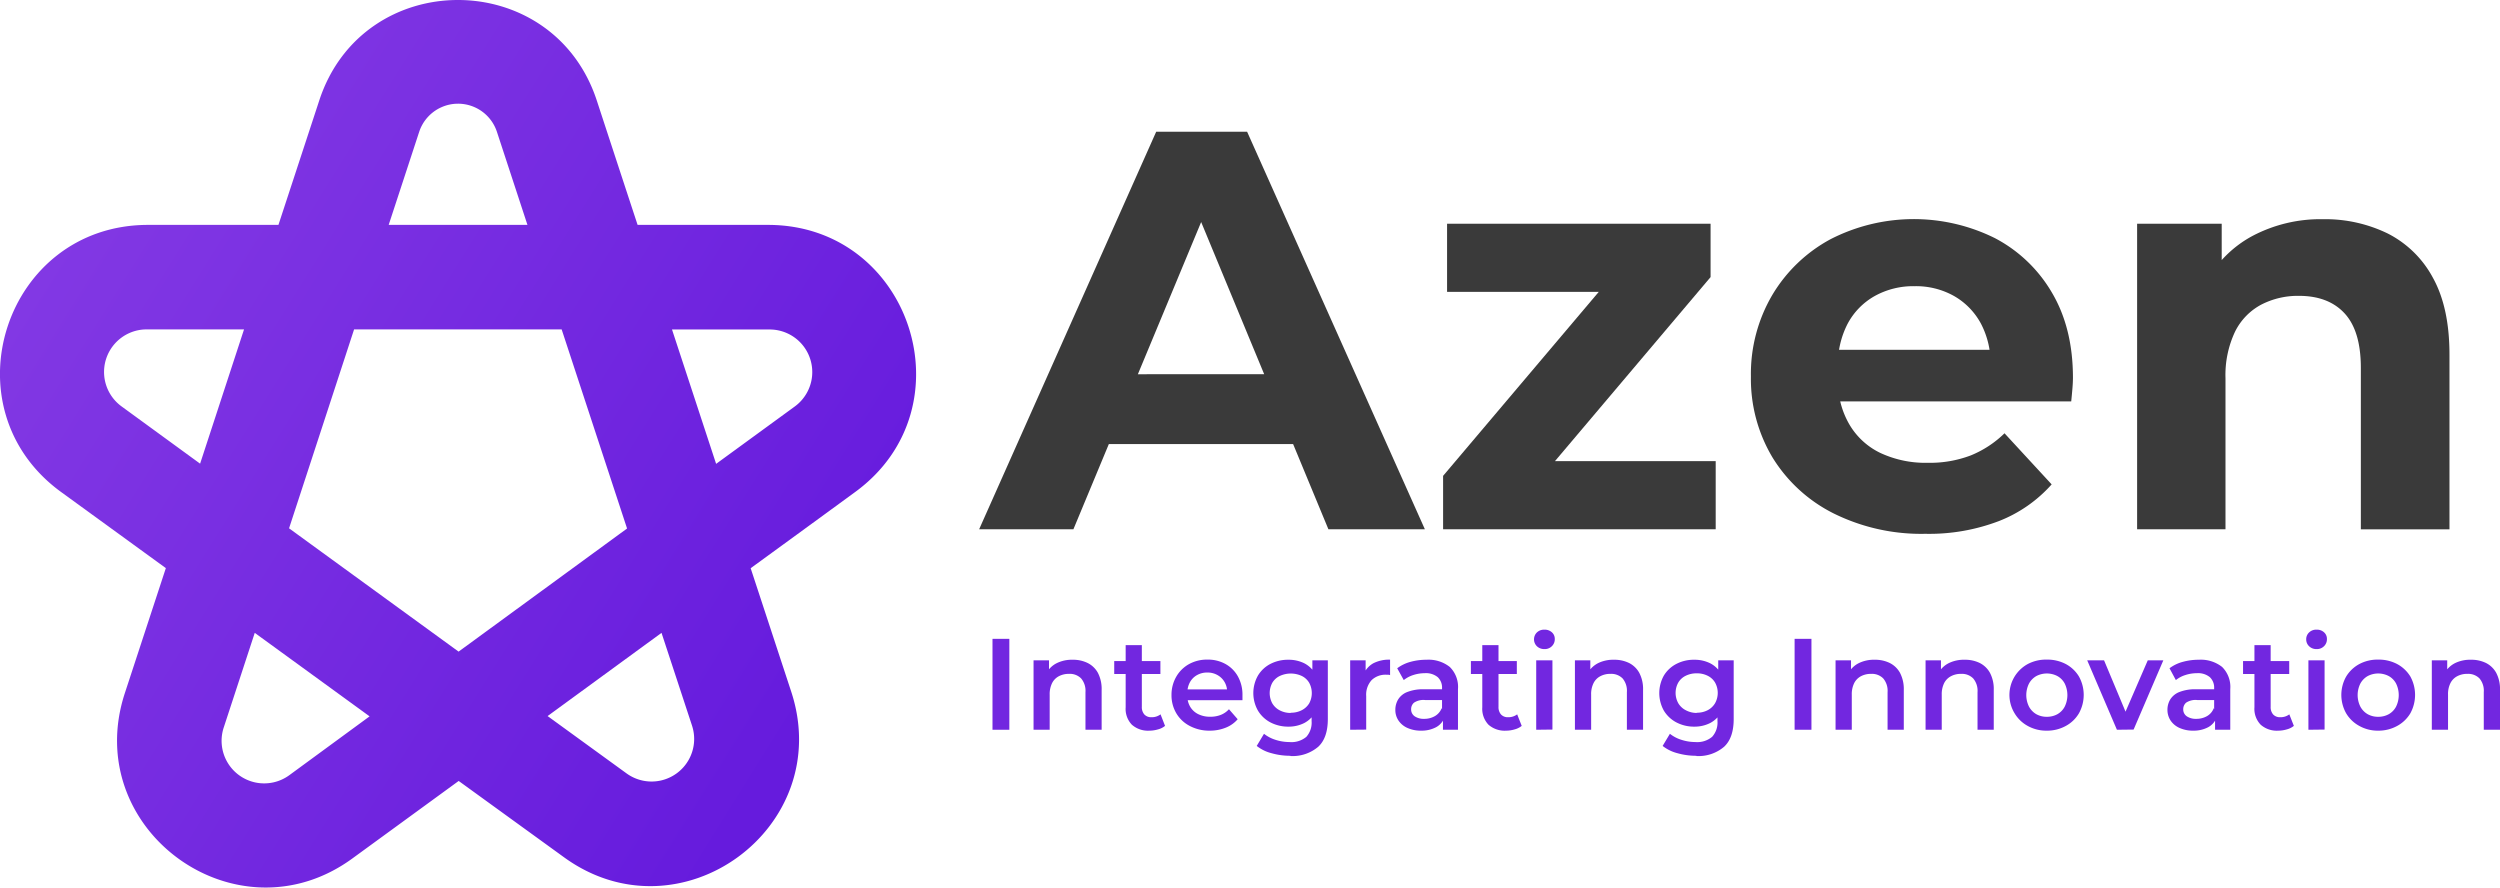 <svg xmlns="http://www.w3.org/2000/svg" xmlns:xlink="http://www.w3.org/1999/xlink" viewBox="0 0 522.47 185.48"><defs><style>.cls-1{fill:url(#linear-gradient);}.cls-2{fill:#7227e0;}.cls-3{fill:#3a3a3a;}</style><linearGradient id="linear-gradient" x1="5.58" y1="48.99" x2="167.98" y2="150.23" gradientUnits="userSpaceOnUse"><stop offset="0" stop-color="#8339e4"/><stop offset="1" stop-color="#661bdd"/></linearGradient></defs><g id="Layer_2" data-name="Layer 2"><g id="Layer_1-2" data-name="Layer 1"><path class="cls-1" d="M160.5,47H133.25c-2.06-6.26-5.07-15.43-8.53-26-9.2-28-48.83-28-58,0L58.19,47H30.94C1,47-11.41,85.26,12.79,102.84l21.87,15.89-8.56,26.1c-9.35,28.5,23.31,52.25,47.54,34.58l22.22-16.2,22,15.94c24.24,17.62,56.85-6.15,47.49-34.62l-8.47-25.78c5.28-3.84,13-9.46,21.86-15.94C202.85,85.2,190.39,47,160.5,47ZM103.84,27.52,110.23,47h-29l6.38-19.46A8.55,8.55,0,0,1,103.84,27.52ZM30.59,68.84H51L41.82,96.9l-16.46-12A8.9,8.9,0,0,1,30.59,68.84ZM46.77,152l6.47-19.74,24,17.45L60.47,162A8.9,8.9,0,0,1,46.77,152Zm49.07-15.82L60.41,110.41,74,68.84h43.38l13.67,41.61Zm18.6,13.47,23.81-17.39,6.37,19.37a8.9,8.9,0,0,1-13.68,10Zm35.22-52.71-9.22-28.08h20.41a8.9,8.9,0,0,1,5.25,16.09Z"/><path class="cls-2" d="M207.42,152.51v-19h3.52v19Z"/><path class="cls-2" d="M224.19,137.88a6.89,6.89,0,0,1,3.1.67,5,5,0,0,1,2.16,2.07,7.34,7.34,0,0,1,.78,3.59v8.3h-3.38v-7.86a4,4,0,0,0-.91-2.87,3.32,3.32,0,0,0-2.53-.95,4.42,4.42,0,0,0-2.12.49,3.32,3.32,0,0,0-1.42,1.45,5.23,5.23,0,0,0-.5,2.42v7.32H216V138h3.23v3.9l-.57-1.19a5.11,5.11,0,0,1,2.21-2.13A7.15,7.15,0,0,1,224.19,137.88Z"/><path class="cls-2" d="M232.86,140.86v-2.71h9.65v2.71Zm7.37,11.84a5.09,5.09,0,0,1-3.68-1.24,4.76,4.76,0,0,1-1.3-3.64v-13h3.38v12.9a2.29,2.29,0,0,0,.53,1.6,1.92,1.92,0,0,0,1.48.57,3,3,0,0,0,1.9-.6l.94,2.41a3.78,3.78,0,0,1-1.46.73A6.29,6.29,0,0,1,240.23,152.7Z"/><path class="cls-2" d="M252.83,152.7a8.7,8.7,0,0,1-4.21-1,7,7,0,0,1-2.79-2.64,7.37,7.37,0,0,1-1-3.82,7.54,7.54,0,0,1,1-3.83,7,7,0,0,1,2.66-2.62,7.74,7.74,0,0,1,3.86-.94,7.51,7.51,0,0,1,3.76.92,6.63,6.63,0,0,1,2.6,2.6,7.83,7.83,0,0,1,.95,3.95c0,.15,0,.31,0,.49s0,.35,0,.52H247.52v-2.25h10.27l-1.33.7a4.13,4.13,0,0,0-.51-2.19,3.92,3.92,0,0,0-1.48-1.49,4.22,4.22,0,0,0-2.15-.55,4.28,4.28,0,0,0-2.18.55,3.79,3.79,0,0,0-1.47,1.5,4.63,4.63,0,0,0-.53,2.26v.54a4.42,4.42,0,0,0,.6,2.31,4,4,0,0,0,1.68,1.54,5.5,5.5,0,0,0,2.49.54,5.87,5.87,0,0,0,2.2-.38,4.6,4.6,0,0,0,1.73-1.19l1.82,2.09a6.39,6.39,0,0,1-2.46,1.75A8.85,8.85,0,0,1,252.83,152.7Z"/><path class="cls-2" d="M269.25,151.86a8,8,0,0,1-3.73-.88,6.68,6.68,0,0,1-2.62-2.46,7.43,7.43,0,0,1,0-7.34,6.56,6.56,0,0,1,2.62-2.44,8,8,0,0,1,3.73-.86,7.29,7.29,0,0,1,3.31.73,5.49,5.49,0,0,1,2.34,2.27,9.37,9.37,0,0,1,0,7.93,5.63,5.63,0,0,1-2.34,2.3A7.17,7.17,0,0,1,269.25,151.86Zm.43,6.09a14.29,14.29,0,0,1-3.91-.53,8.26,8.26,0,0,1-3.13-1.53l1.52-2.54a7.4,7.4,0,0,0,2.39,1.26,9.61,9.61,0,0,0,2.94.47A4.83,4.83,0,0,0,273,154a4.44,4.44,0,0,0,1.11-3.29v-2.57l.27-3.28-.11-3.28V138h3.23v12.27q0,3.93-2,5.79A8.28,8.28,0,0,1,269.68,158Zm.08-9a4.85,4.85,0,0,0,2.28-.52A3.88,3.88,0,0,0,273.6,147a4.5,4.5,0,0,0,0-4.31,3.66,3.66,0,0,0-1.56-1.43,5.45,5.45,0,0,0-4.56,0,3.66,3.66,0,0,0-1.58,1.43,4.5,4.5,0,0,0,0,4.31,3.87,3.87,0,0,0,1.58,1.47A4.88,4.88,0,0,0,269.76,149Z"/><path class="cls-2" d="M282.17,152.51V138h3.23v4l-.38-1.16a4.57,4.57,0,0,1,2-2.23,7.3,7.3,0,0,1,3.49-.75v3.22a2.2,2.2,0,0,0-.41-.07h-.38a4.16,4.16,0,0,0-3.06,1.12,4.52,4.52,0,0,0-1.14,3.35v7Z"/><path class="cls-2" d="M297,152.7a6.79,6.79,0,0,1-2.84-.56,4.37,4.37,0,0,1-1.88-1.54,3.89,3.89,0,0,1-.67-2.24,4.18,4.18,0,0,1,.59-2.19,3.88,3.88,0,0,1,1.91-1.55,9,9,0,0,1,3.52-.57h4.2v2.25h-4a3.54,3.54,0,0,0-2.33.56,1.77,1.77,0,0,0-.59,1.36,1.72,1.72,0,0,0,.73,1.47,3.35,3.35,0,0,0,2,.54,4.38,4.38,0,0,0,2.23-.57,3.25,3.25,0,0,0,1.43-1.68l.57,2a3.79,3.79,0,0,1-1.75,2A6.46,6.46,0,0,1,297,152.7Zm4.56-.19v-2.93l-.19-.62v-5.12a3,3,0,0,0-.9-2.32,3.87,3.87,0,0,0-2.71-.83,7.81,7.81,0,0,0-2.39.38,6.14,6.14,0,0,0-2,1.06L292,139.66a8.12,8.12,0,0,1,2.77-1.34,12.42,12.42,0,0,1,3.35-.44,7.14,7.14,0,0,1,4.86,1.5,5.83,5.83,0,0,1,1.72,4.64v8.49Z"/><path class="cls-2" d="M307.4,140.86v-2.71H317v2.71Zm7.37,11.84a5.13,5.13,0,0,1-3.69-1.24,4.8,4.8,0,0,1-1.3-3.64v-13h3.39v12.9a2.29,2.29,0,0,0,.53,1.6,1.91,1.91,0,0,0,1.48.57,3,3,0,0,0,1.89-.6l.95,2.41a3.93,3.93,0,0,1-1.46.73A6.34,6.34,0,0,1,314.77,152.7Z"/><path class="cls-2" d="M322.76,135.65a2.18,2.18,0,0,1-1.56-.59,2,2,0,0,1-.61-1.44,2,2,0,0,1,.61-1.45,2.17,2.17,0,0,1,1.56-.58,2.24,2.24,0,0,1,1.56.55,1.81,1.81,0,0,1,.61,1.4,2,2,0,0,1-.6,1.5A2.07,2.07,0,0,1,322.76,135.65Zm-1.71,16.86V138h3.39v14.47Z"/><path class="cls-2" d="M337.34,137.88a6.92,6.92,0,0,1,3.1.67,5,5,0,0,1,2.15,2.07,7.23,7.23,0,0,1,.79,3.59v8.3H340v-7.86a4,4,0,0,0-.9-2.87,3.33,3.33,0,0,0-2.54-.95,4.38,4.38,0,0,0-2.11.49,3.27,3.27,0,0,0-1.42,1.45,5.11,5.11,0,0,0-.5,2.42v7.32h-3.39V138h3.22v3.9l-.57-1.19a5.22,5.22,0,0,1,2.21-2.13A7.19,7.19,0,0,1,337.34,137.88Z"/><path class="cls-2" d="M354.08,151.86a7.92,7.92,0,0,1-3.72-.88,6.7,6.7,0,0,1-2.63-2.46,7.5,7.5,0,0,1,0-7.34,6.58,6.58,0,0,1,2.63-2.44,7.9,7.9,0,0,1,3.72-.86,7.29,7.29,0,0,1,3.31.73,5.49,5.49,0,0,1,2.34,2.27,9.37,9.37,0,0,1,0,7.93,5.63,5.63,0,0,1-2.34,2.3A7.17,7.17,0,0,1,354.08,151.86Zm.44,6.09a14.31,14.31,0,0,1-3.92-.53,8.33,8.33,0,0,1-3.13-1.53l1.52-2.54a7.35,7.35,0,0,0,2.4,1.26,9.52,9.52,0,0,0,2.94.47,4.82,4.82,0,0,0,3.49-1.1,4.44,4.44,0,0,0,1.11-3.29v-2.57l.27-3.28-.11-3.28V138h3.23v12.27q0,3.93-2,5.79A8.25,8.25,0,0,1,354.52,158Zm.08-9a4.81,4.81,0,0,0,2.27-.52,3.88,3.88,0,0,0,1.56-1.47,4.43,4.43,0,0,0,0-4.31,3.66,3.66,0,0,0-1.56-1.43,4.92,4.92,0,0,0-2.27-.5,5,5,0,0,0-2.29.5,3.63,3.63,0,0,0-1.57,1.43,4.43,4.43,0,0,0,0,4.31,3.85,3.85,0,0,0,1.57,1.47A4.89,4.89,0,0,0,354.6,149Z"/><path class="cls-2" d="M375.05,152.51v-19h3.52v19Z"/><path class="cls-2" d="M391.82,137.88a6.89,6.89,0,0,1,3.1.67,5,5,0,0,1,2.16,2.07,7.34,7.34,0,0,1,.79,3.59v8.3h-3.39v-7.86a4,4,0,0,0-.91-2.87,3.32,3.32,0,0,0-2.53-.95,4.42,4.42,0,0,0-2.12.49,3.37,3.37,0,0,0-1.42,1.45,5.23,5.23,0,0,0-.5,2.42v7.32h-3.39V138h3.23v3.9l-.57-1.19a5.11,5.11,0,0,1,2.21-2.13A7.15,7.15,0,0,1,391.82,137.88Z"/><path class="cls-2" d="M410.63,137.88a6.92,6.92,0,0,1,3.1.67,5,5,0,0,1,2.15,2.07,7.23,7.23,0,0,1,.79,3.59v8.3h-3.39v-7.86a4,4,0,0,0-.91-2.87,3.3,3.3,0,0,0-2.53-.95,4.35,4.35,0,0,0-2.11.49,3.34,3.34,0,0,0-1.43,1.45,5.23,5.23,0,0,0-.5,2.42v7.32h-3.38V138h3.22v3.9l-.57-1.19a5.17,5.17,0,0,1,2.21-2.13A7.19,7.19,0,0,1,410.63,137.88Z"/><path class="cls-2" d="M427.75,152.7a8,8,0,0,1-4-1,7.21,7.21,0,0,1-2.73-2.64,7.36,7.36,0,0,1,2.73-10.27,8.16,8.16,0,0,1,4-.94,8.29,8.29,0,0,1,4,.94,7.11,7.11,0,0,1,2.73,2.6,7.92,7.92,0,0,1,0,7.67,7.07,7.07,0,0,1-2.73,2.64A8.09,8.09,0,0,1,427.75,152.7Zm0-2.9a4.5,4.5,0,0,0,2.22-.54,3.88,3.88,0,0,0,1.53-1.58,5.49,5.49,0,0,0,0-4.83,3.83,3.83,0,0,0-1.53-1.56,4.75,4.75,0,0,0-4.4,0,4,4,0,0,0-1.53,1.56,5.4,5.4,0,0,0,0,4.83,4,4,0,0,0,1.53,1.58A4.38,4.38,0,0,0,427.75,149.8Z"/><path class="cls-2" d="M442.41,152.51,436.2,138h3.52l5.34,12.76h-1.73L448.86,138h3.25l-6.21,14.47Z"/><path class="cls-2" d="M458.37,152.7a6.8,6.8,0,0,1-2.85-.56,4.37,4.37,0,0,1-1.88-1.54,4,4,0,0,1-.67-2.24,4.18,4.18,0,0,1,.59-2.19,3.93,3.93,0,0,1,1.91-1.55,9,9,0,0,1,3.52-.57h4.2v2.25h-4a3.54,3.54,0,0,0-2.33.56,1.8,1.8,0,0,0-.59,1.36,1.72,1.72,0,0,0,.73,1.47,3.35,3.35,0,0,0,2,.54,4.42,4.42,0,0,0,2.24-.57,3.23,3.23,0,0,0,1.42-1.68l.57,2a3.79,3.79,0,0,1-1.75,2A6.45,6.45,0,0,1,458.37,152.7Zm4.55-.19v-2.93l-.19-.62v-5.12a3,3,0,0,0-.9-2.32,3.86,3.86,0,0,0-2.7-.83,7.82,7.82,0,0,0-2.4.38,6,6,0,0,0-2,1.06l-1.33-2.47a8.08,8.08,0,0,1,2.78-1.34,12.34,12.34,0,0,1,3.34-.44,7.18,7.18,0,0,1,4.87,1.5,5.86,5.86,0,0,1,1.71,4.64v8.49Z"/><path class="cls-2" d="M468.77,140.86v-2.71h9.65v2.71Zm7.37,11.84a5.09,5.09,0,0,1-3.68-1.24,4.76,4.76,0,0,1-1.31-3.64v-13h3.39v12.9a2.29,2.29,0,0,0,.53,1.6,1.91,1.91,0,0,0,1.48.57,3,3,0,0,0,1.89-.6l.95,2.41a3.86,3.86,0,0,1-1.46.73A6.34,6.34,0,0,1,476.14,152.7Z"/><path class="cls-2" d="M484.13,135.65a2.14,2.14,0,0,1-1.55-.59,1.94,1.94,0,0,1-.61-1.44,1.91,1.91,0,0,1,.61-1.45,2.13,2.13,0,0,1,1.55-.58,2.2,2.2,0,0,1,1.56.55,1.81,1.81,0,0,1,.61,1.4,2,2,0,0,1-.6,1.5A2.07,2.07,0,0,1,484.13,135.65Zm-1.7,16.86V138h3.38v14.47Z"/><path class="cls-2" d="M497,152.7a7.89,7.89,0,0,1-3.95-1,7.17,7.17,0,0,1-2.74-2.64,7.82,7.82,0,0,1,0-7.65,7.19,7.19,0,0,1,2.74-2.62,8.09,8.09,0,0,1,3.95-.94,8.29,8.29,0,0,1,4,.94,7.21,7.21,0,0,1,2.74,2.6,8,8,0,0,1,0,7.67,7.17,7.17,0,0,1-2.74,2.64A8.09,8.09,0,0,1,497,152.7Zm0-2.9a4.5,4.5,0,0,0,2.22-.54,3.88,3.88,0,0,0,1.53-1.58,5.49,5.49,0,0,0,0-4.83,3.83,3.83,0,0,0-1.53-1.56,4.75,4.75,0,0,0-4.4,0,4,4,0,0,0-1.53,1.56,5.4,5.4,0,0,0,0,4.83,4,4,0,0,0,1.53,1.58A4.38,4.38,0,0,0,497,149.8Z"/><path class="cls-2" d="M516.43,137.88a6.92,6.92,0,0,1,3.1.67,5,5,0,0,1,2.15,2.07,7.23,7.23,0,0,1,.79,3.59v8.3h-3.39v-7.86a4,4,0,0,0-.9-2.87,3.33,3.33,0,0,0-2.54-.95,4.38,4.38,0,0,0-2.11.49,3.32,3.32,0,0,0-1.42,1.45,5.11,5.11,0,0,0-.5,2.42v7.32h-3.39V138h3.22v3.9l-.57-1.19a5.22,5.22,0,0,1,2.21-2.13A7.19,7.19,0,0,1,516.43,137.88Z"/><path class="cls-3" d="M204.63,110.61l37-83.08h19l37.15,83.08H277.62L247.24,37.26h7.59l-30.5,73.35Zm18.51-17.8,5.11-14.6H271l5.23,14.6Z"/><path class="cls-3" d="M301.59,110.61V99.45l37.75-44.62,3.2,6.17H302.42V46.76h55.07V57.91l-37.74,44.63-3.32-6.17h42.13v14.24Z"/><path class="cls-3" d="M402.36,111.56a41.22,41.22,0,0,1-19.17-4.27A31.57,31.57,0,0,1,370.43,95.6a32,32,0,0,1-4.51-16.92,32.53,32.53,0,0,1,4.45-17A31.58,31.58,0,0,1,382.54,50a38.14,38.14,0,0,1,34.36-.24,29.8,29.8,0,0,1,11.93,11.4q4.38,7.41,4.39,17.74,0,1.06-.12,2.43c-.08.91-.16,1.77-.24,2.56H381V73.1h42.13L416,76.31a17.79,17.79,0,0,0-2-8.66,14.59,14.59,0,0,0-5.58-5.76,16.22,16.22,0,0,0-8.31-2.08,16.54,16.54,0,0,0-8.36,2.08,14.41,14.41,0,0,0-5.64,5.81,18.36,18.36,0,0,0-2,8.85V79.4a17.85,17.85,0,0,0,2.32,9.19,15.05,15.05,0,0,0,6.52,6.06,22.26,22.26,0,0,0,9.91,2.07,24.08,24.08,0,0,0,9-1.54,21.86,21.86,0,0,0,7.06-4.63l9.85,10.68a28.66,28.66,0,0,1-11,7.66A40.86,40.86,0,0,1,402.36,111.56Z"/><path class="cls-3" d="M485.44,45.81a29.85,29.85,0,0,1,13.59,3,22,22,0,0,1,9.43,9.26q3.45,6.24,3.45,16v36.56H493.39V76.9q0-7.71-3.38-11.39t-9.56-3.68a16.69,16.69,0,0,0-7.89,1.84,12.85,12.85,0,0,0-5.46,5.64,21.23,21.23,0,0,0-2,9.73v31.57H446.63V46.76h17.68V64.44L461,59.1a23.68,23.68,0,0,1,9.85-9.85A30.42,30.42,0,0,1,485.44,45.81Z"/></g></g></svg>